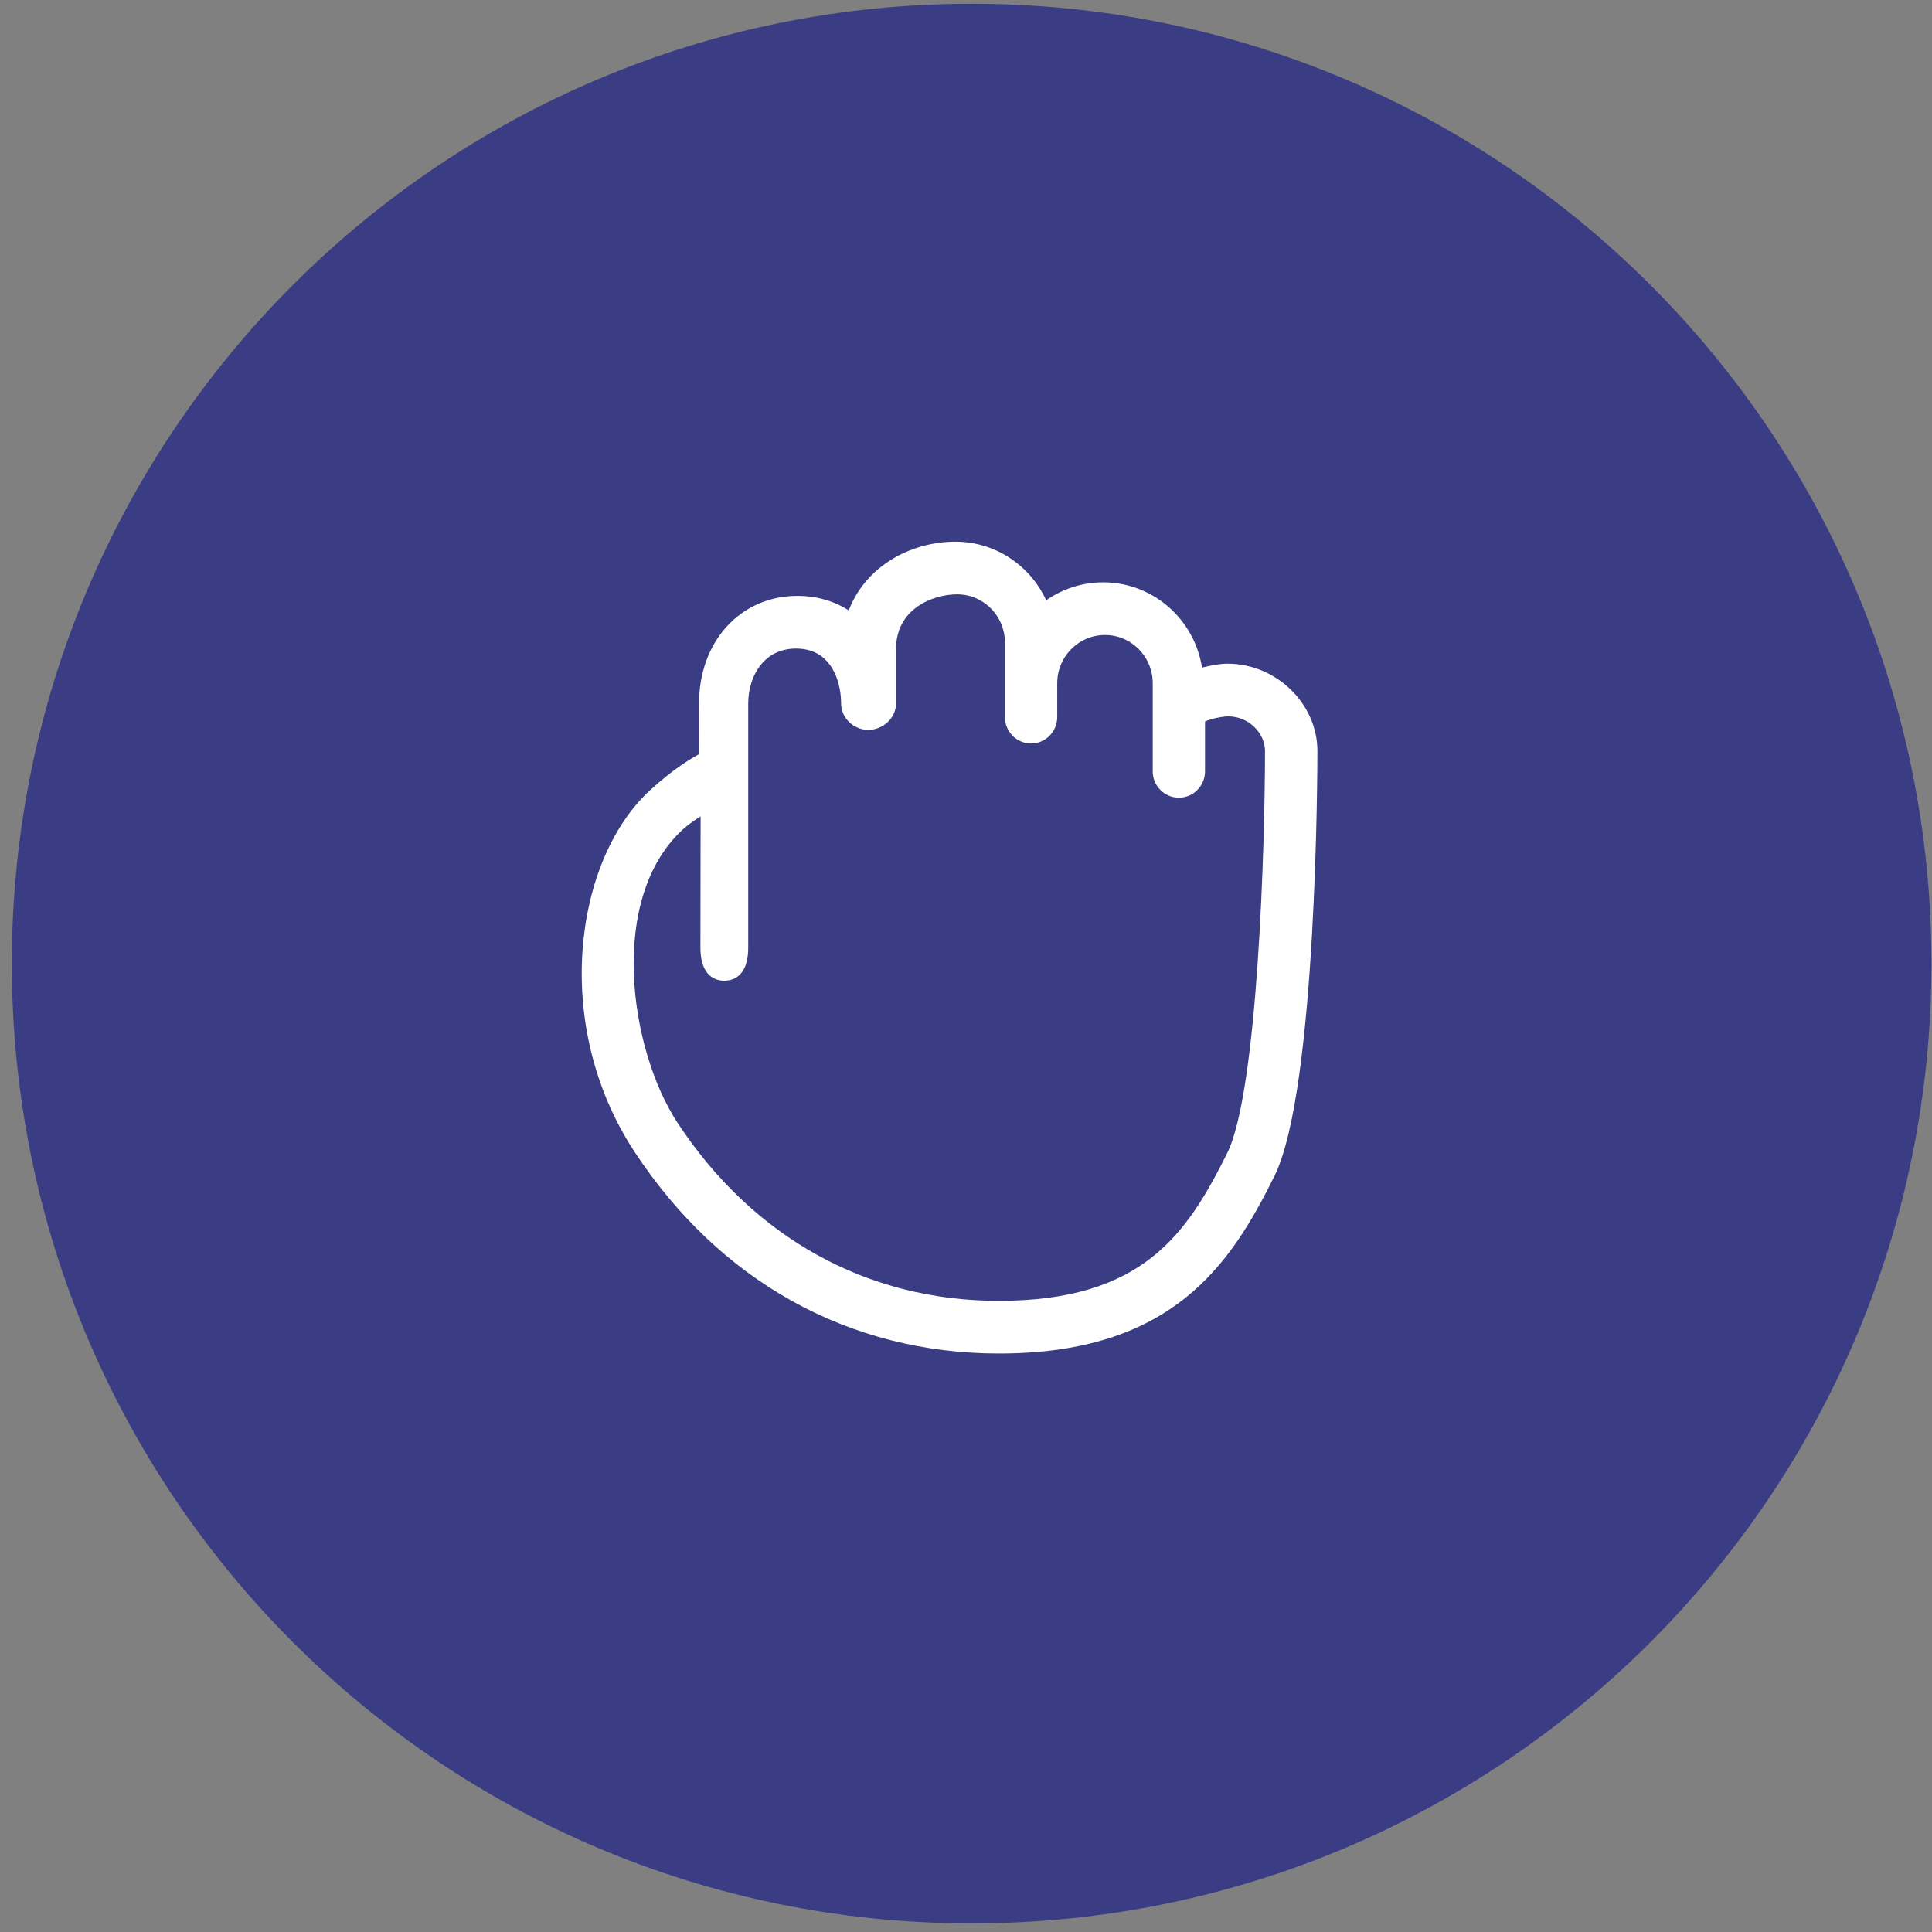 <svg width="105" height="105" viewBox="0 0 105 105" fill="none" xmlns="http://www.w3.org/2000/svg">
<rect x="0" y="0" width="105" height="105" fill="#808080" stroke="none"/>
<g id="Stone">
<g id="Rectangle-Copy" style="mix-blend-mode:multiply" opacity="0.747">
<path d="M104.971 52.368C104.971 23.559 81.616 0.205 52.807 0.205C23.998 0.205 0.643 23.559 0.643 52.368C0.643 81.178 23.998 104.532 52.807 104.532C81.616 104.532 104.971 81.178 104.971 52.368Z" fill="#232586"/>
</g>
<g id="Mask group">
<mask id="mask0_22_3964" style="mask-type:luminance" maskUnits="userSpaceOnUse" x="0" y="-1" width="106" height="106">
<g id="Group">
<path id="Vector" d="M104.971 52.368C104.971 23.559 81.616 0.205 52.807 0.205C23.998 0.205 0.643 23.559 0.643 52.368C0.643 81.178 23.998 104.532 52.807 104.532C81.616 104.532 104.971 81.178 104.971 52.368Z" fill="white" stroke="white" stroke-width="0.652"/>
</g>
</mask>
<g mask="url(#mask0_22_3964)">
<path id="Shape" d="M71.272 40.816C71.272 41.564 71.245 59.181 68.966 63.781C66.596 68.564 63.51 73.234 54.289 73.234C46.282 73.234 39.347 69.395 34.762 62.424C30.285 55.619 31.583 46.827 35.547 43.191C36.745 42.093 37.703 41.496 38.324 41.18L38.316 38.24C38.316 35.035 40.428 32.711 43.339 32.711C44.485 32.711 45.496 33.065 46.298 33.695C47.039 31.131 49.542 29.764 51.922 29.764C54.12 29.764 55.999 31.172 56.719 33.142C57.6 32.413 58.727 31.974 59.954 31.974C62.629 31.974 64.832 34.059 65.048 36.705C65.709 36.495 66.354 36.395 66.708 36.395C69.182 36.396 71.272 38.42 71.272 40.816ZM69.076 40.816C69.076 39.639 68.02 38.606 66.755 38.606C66.259 38.606 65.164 38.874 65.164 39.081V41.922C65.164 42.532 64.674 43.027 64.069 43.027C63.464 43.027 62.974 42.532 62.974 41.922V37.133C62.974 35.507 61.664 34.185 60.053 34.185C58.442 34.185 57.132 35.507 57.132 37.133V38.974C57.132 39.584 56.641 40.08 56.037 40.08C55.432 40.08 54.941 39.584 54.941 38.974V34.922C54.941 33.297 53.632 31.975 52.021 31.975C50.553 31.975 48.37 32.858 48.37 35.291V38.238C48.37 38.848 47.796 39.343 47.191 39.343C46.587 39.343 46.038 38.848 46.038 38.238C46.038 36.708 45.29 34.922 43.267 34.922C41.31 34.922 40.338 36.587 40.338 38.238V51.5C40.338 52.452 40.017 52.974 39.361 52.974C38.704 52.974 38.392 52.421 38.392 51.5L38.403 43.779C38.403 43.779 37.384 44.383 36.899 44.829C32.632 48.741 33.879 57.14 36.552 61.204C40.717 67.537 47.022 71.025 54.271 71.025C62.26 71.025 64.766 67.298 66.997 62.794C68.699 59.359 69.076 45.764 69.076 40.816Z" fill="white" stroke="white" stroke-width="0.652"/>
</g>
</g>
</g>
</svg>
